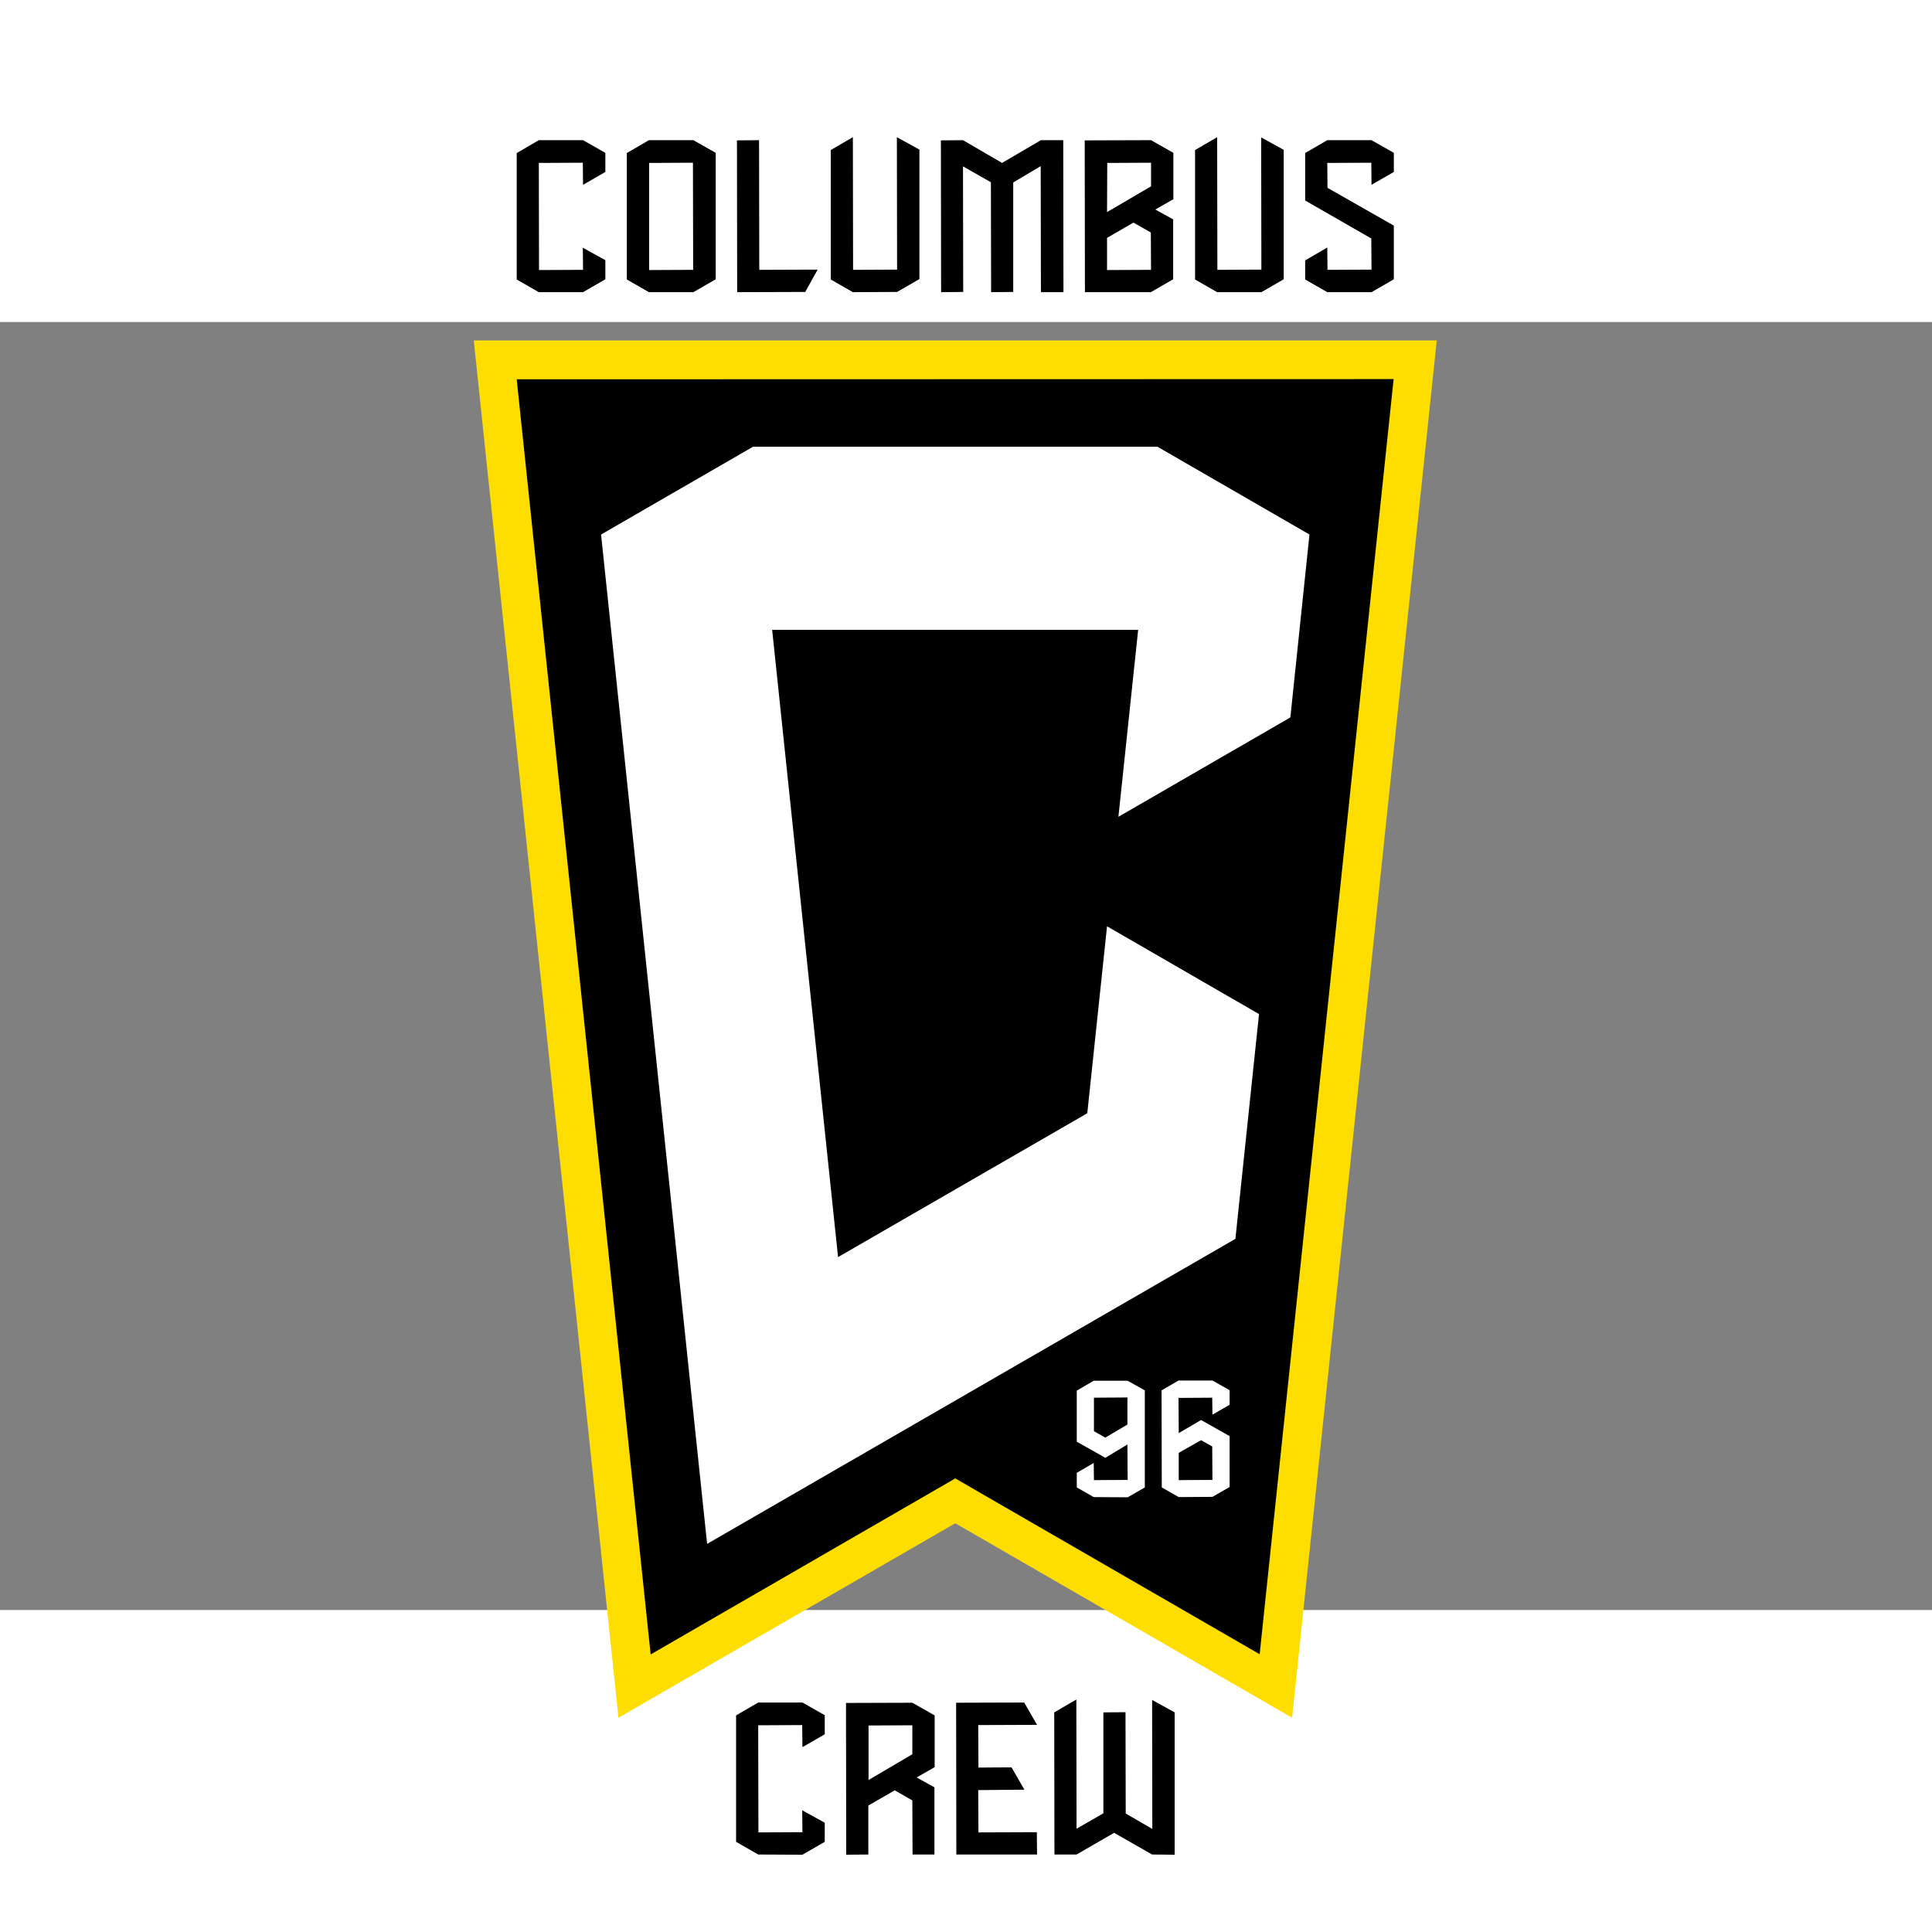 <?xml version="1.0" encoding="utf-8"?>
<!-- Generator: Adobe Illustrator 24.3.0, SVG Export Plug-In . SVG Version: 6.00 Build 0)  -->
<svg width="450" height="450" version="1.0" id="katman_1" xmlns="http://www.w3.org/2000/svg" xmlns:xlink="http://www.w3.org/1999/xlink" x="0px" y="0px"
	viewBox="200 150 900 600" style="enable-background:new 0 0 400 400;" xml:space="preserve">
<rect x="200" y="150" width="900" height="600" fill="#808080" stroke="none"/>
<style type="text/css">
	.st0{fill:#FEDD00;}
	.st1{fill:#FFFFFF;}
</style>
<g id="SHIELD">
	<polygon id="OUTLINE" class="st0" points="420.7,158.6 869.3,158.6 801.9,800.2 645,709.6 488.1,800.2 	"/>
	<path id="FLAG" d="M440.7,176.7l62.4,594l141.9-82l141.8,81.9l62.4-594L440.7,176.7z"/>
</g>
<g id="DETAIL">
	<path class="st1" d="M801.1,334.2L810,249l-70.8-40.9H550.8L480,249l49.4,470.2l246.1-142.1l11-104.7l-70.8-40.9l-9.2,87.1
		l-116.1,67l-30.7-292.2h170.5l-9.2,87.1L801.1,334.2z M709.5,697.4l-7.9-4.5v-6.8l7.9-4.6l0.1,8l15.7-0.1l-0.1-16.5l-10.3,6.2
		l-13.3-7.5v-23.8l7.9-4.6h15.8l8,4.5v45.2l-8,4.6L709.5,697.4z M709.6,666.7l5.3,3l10.3-6.1V651l-15.6,0.1V666.7z M749.1,697.4
		l-7.9-4.5l-0.1-45.2l7.9-4.6h15.8l8,4.5v6.8l-8,4.6l-0.1-7.9l-15.7,0.1l0.1,16.4l10.4-6.1l13.3,7.5v23.7l-8,4.6L749.1,697.4z
		 M749.1,676.8v12.7l15.7-0.1l-0.1-15.6l-5.2-2.9L749.1,676.8z"/>
	<path d="M736.7,863.9L719,853.8l-17.5,10.1h-10.3l-0.1-66.2l10.3-6l0.1,60.2l12.5-7.2v-47l10.3-0.1l0.1,47.2l12.4,7.2l-0.1-60.1
		l10.5,5.8V864L736.7,863.9z M645.5,863.9l-0.1-70.7l31.7-0.1l6,10.4l-27.4,0.1l0.1,19.8l15.4-0.1l6,10.4l-21.5,0.2l0.1,19.7
		l27.2-0.1l0.1,10.4L645.5,863.9z M625.1,863.9l-0.1-25.2l-8.2-4.7l-12.3,7.1v22.8l-10.3,0.1l-0.1-70.7l30.9-0.1l10.4,5.9v24.1
		L627,828l8.3,4.6v31.3H625.1z M604.6,829.2l20.4-12v-13.5l-20.4,0.1V829.2z M553.2,863.9l-10.3-5.9v-58.9l10.3-6h20.6l10.4,5.9v8.9
		l-10.4,6l-0.1-10.3l-20.5,0.1l0.1,49.9l20.5-0.1l-0.1-10.2l10.5,5.8v8.9l-10.4,6L553.2,863.9z M818.3,136.1l-10.3-5.9v-8.9l10.3-6
		l0.1,10.4l20.5-0.1l-0.1-14.5L808,93.4V71.3l10.3-6h20.6l10.4,5.9v8.9l-10.4,6l-0.1-10.3l-20.5,0.1l0.1,11.6l30.9,17.6v25l-10.4,6
		H818.3z M767,136.1l-10.3-5.9V69.9l10.3-6l0.1,61.8l20.5-0.1L787.5,64l10.5,5.8v60.3l-10.4,6H767z M705.4,136.1l-0.1-70.7l30.9-0.1
		l10.4,5.9v21.6l-8.4,4.8l8.3,4.6v27.9l-10.4,6H705.4z M715.7,110.8v15l20.5-0.1l-0.1-17.4l-8.1-4.6L715.7,110.8z M715.7,98.8
		l20.5-12v-11l-20.4,0.1L715.7,98.8z M684.9,136.1l-0.1-58.7L672,85v51l-10.3,0.1l-0.1-51.2l-13-7.4l0.1,58.5l-10.3,0.1l-0.1-70.7
		l10.3-0.1l18.2,10.6l18.1-10.6h10.4l0.1,70.8H684.9z M597.3,136.1l-10.3-5.9V69.9l10.3-6l0.1,61.8l20.5-0.1l-0.1-61.7l10.5,5.8V130
		l-10.4,6L597.3,136.1z M543.4,136.1l-0.1-70.7l10.3-0.1l0.1,60.4l27.2-0.1l-5.8,10.4L543.4,136.1L543.4,136.1z M502.3,136.1
		l-10.3-5.9V71.3l10.3-6H523l10.4,5.9v58.9l-10.4,6C523,136.1,502.3,136.1,502.3,136.1z M502.4,125.8l20.5-0.1l-0.1-49.9l-20.4,0.1
		V125.8z M451,136.1l-10.3-5.9V71.3l10.3-6h20.6l10.4,5.9v8.9l-10.4,6l-0.1-10.3L451,75.9l0.1,49.9l20.5-0.1l-0.1-10.3l10.5,5.8v8.9
		l-10.4,6H451z"/>
</g>
</svg>
